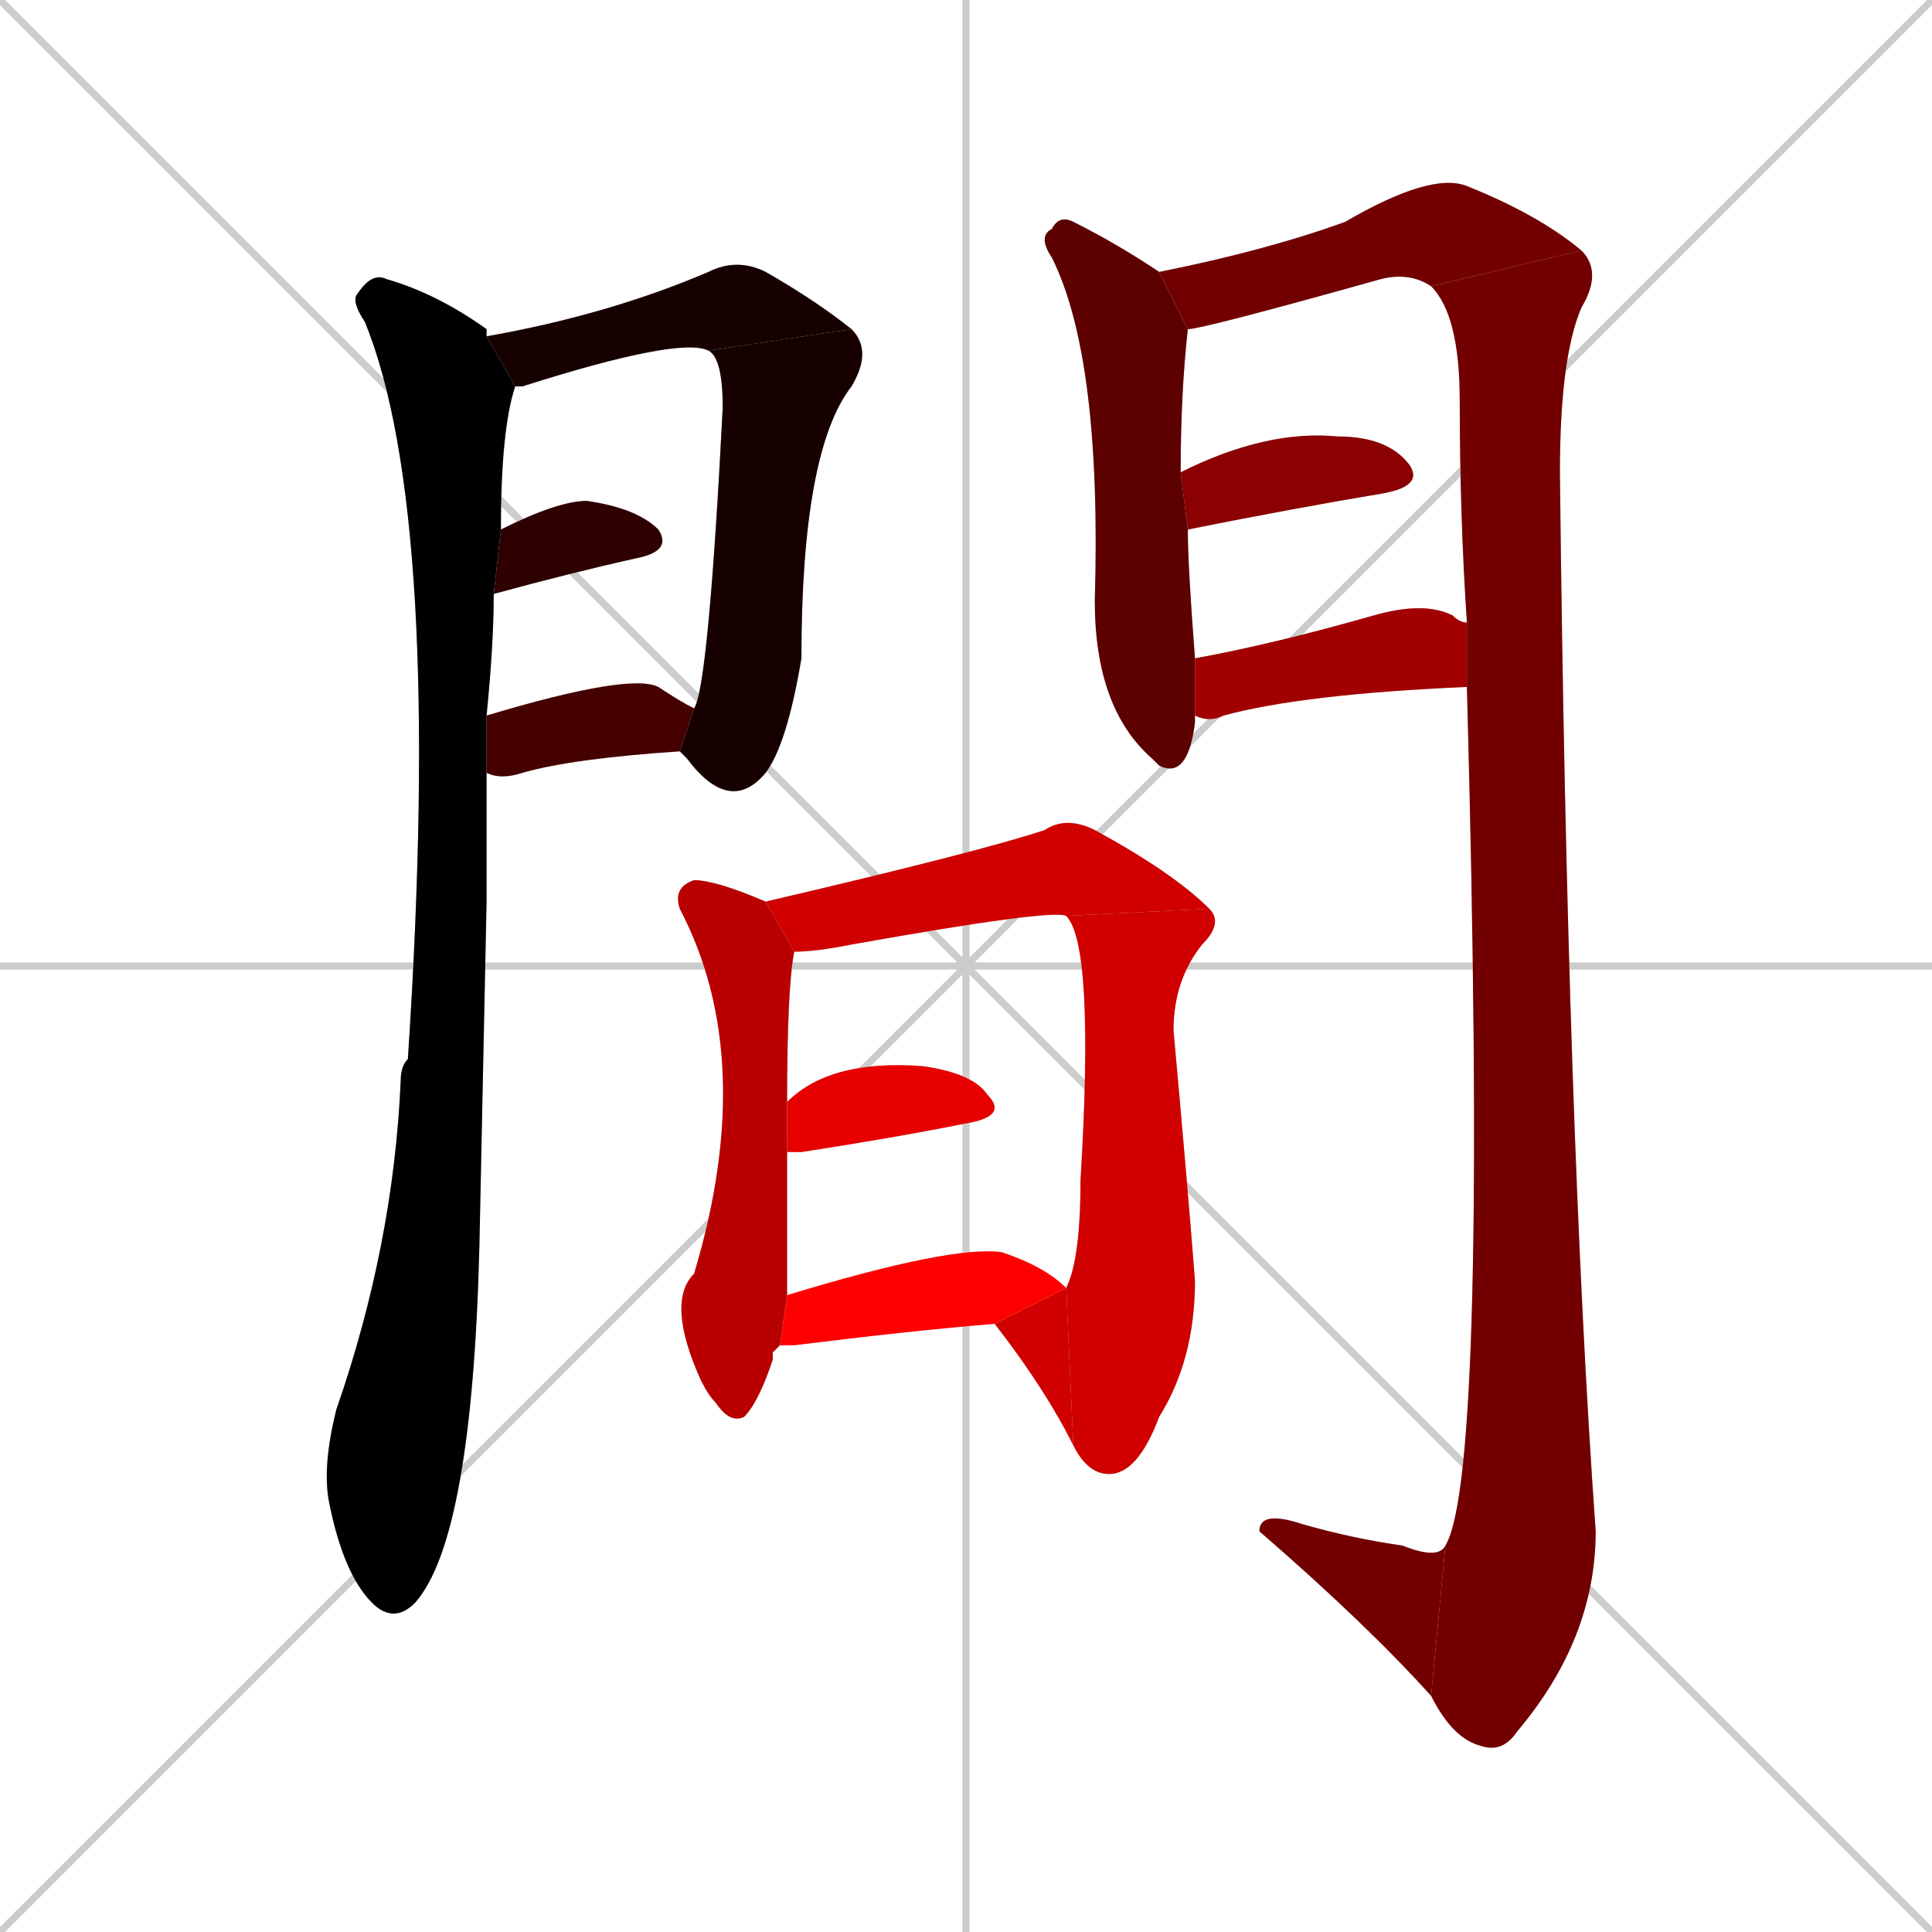<svg xmlns="http://www.w3.org/2000/svg" xmlns:xlink="http://www.w3.org/1999/xlink" width="270" height="270"><path d="M 0 0 L 270 270 M 270 0 L 0 270 M 135 0 L 135 270 M 0 135 L 270 135" stroke="#CCCCCC" /><path d="M 68 126 L 67 174 Q 66 215 58 224 Q 55 227 52 224 Q 48 220 46 210 Q 45 205 47 197 Q 55 174 56 151 Q 56 149 57 148 Q 62 72 51 45 Q 49 42 50 41 Q 52 38 54 39 Q 61 41 68 46 Q 68 47 68 47 L 72 54 Q 70 60 70 74 L 69 83 Q 69 90 68 100 L 68 108" fill="#CCCCCC"/><path d="M 68 47 Q 85 44 99 38 Q 103 36 107 38 Q 114 42 119 46 L 99 49 Q 95 47 73 54 Q 72 54 72 54" fill="#CCCCCC"/><path d="M 97 99 Q 99 96 101 57 Q 101 50 99 49 L 119 46 Q 122 49 119 54 Q 112 63 112 92 Q 110 104 107 108 Q 102 114 96 106 Q 95 105 95 105" fill="#CCCCCC"/><path d="M 70 74 Q 78 70 82 70 Q 89 71 92 74 Q 94 77 89 78 Q 80 80 69 83" fill="#CCCCCC"/><path d="M 68 100 Q 88 94 92 96 Q 95 98 97 99 L 95 105 Q 80 106 73 108 Q 70 109 68 108" fill="#CCCCCC"/><path d="M 167 101 L 167 101 Q 166 109 162 107 Q 161 106 161 106 Q 153 99 153 84 Q 154 50 147 36 Q 145 33 147 32 Q 148 30 150 31 Q 156 34 162 38 L 166 46 Q 165 55 165 66 L 166 74 Q 166 79 167 92 L 167 100" fill="#CCCCCC"/><path d="M 162 38 Q 177 35 188 31 Q 200 24 205 26 Q 215 30 221 35 L 200 40 Q 197 38 193 39 Q 168 46 166 46" fill="#CCCCCC"/><path d="M 205 87 Q 204 72 204 56 Q 204 44 200 40 L 221 35 Q 224 38 221 43 Q 218 50 218 66 Q 219 158 223 214 Q 223 229 212 242 Q 210 245 207 244 Q 203 243 200 237 L 202 216 Q 208 206 205 96" fill="#CCCCCC"/><path d="M 200 237 Q 191 227 176 214 Q 176 211 182 213 Q 189 215 196 216 Q 201 218 202 216" fill="#CCCCCC"/><path d="M 165 66 Q 177 60 187 61 Q 194 61 197 65 Q 199 68 193 69 Q 181 71 166 74" fill="#CCCCCC"/><path d="M 167 92 Q 178 90 192 86 Q 199 84 203 86 Q 204 87 205 87 L 205 96 Q 182 97 171 100 Q 169 101 167 100" fill="#CCCCCC"/><path d="M 108 189 L 108 190 Q 106 196 104 198 Q 102 199 100 196 Q 99 195 98 193 Q 93 182 97 178 Q 106 148 95 127 Q 94 124 97 123 Q 100 123 107 126 Q 107 126 107 126 L 111 133 Q 110 138 110 154 L 110 161 Q 110 176 110 181 L 109 188" fill="#CCCCCC"/><path d="M 149 128 Q 147 127 119 132 Q 114 133 111 133 L 107 126 Q 137 119 146 116 Q 149 114 153 116 Q 164 122 169 127" fill="#CCCCCC"/><path d="M 149 180 Q 151 176 151 165 Q 153 132 149 128 L 169 127 Q 171 129 168 132 Q 164 137 164 144 Q 166 166 167 179 Q 167 190 162 198 Q 159 206 155 206 Q 152 206 150 202" fill="#CCCCCC"/><path d="M 149 180 L 150 202 Q 146 194 139 185" fill="#CCCCCC"/><path d="M 110 154 Q 116 148 129 149 Q 136 150 138 153 Q 141 156 135 157 Q 125 159 112 161 Q 110 161 110 161" fill="#CCCCCC"/><path d="M 110 181 Q 133 174 140 175 Q 146 177 149 180 L 139 185 Q 127 186 111 188 Q 110 188 109 188" fill="#CCCCCC"/><path d="M 68 126 L 67 174 Q 66 215 58 224 Q 55 227 52 224 Q 48 220 46 210 Q 45 205 47 197 Q 55 174 56 151 Q 56 149 57 148 Q 62 72 51 45 Q 49 42 50 41 Q 52 38 54 39 Q 61 41 68 46 Q 68 47 68 47 L 72 54 Q 70 60 70 74 L 69 83 Q 69 90 68 100 L 68 108" fill="#000000" /><path d="M 68 47 Q 85 44 99 38 Q 103 36 107 38 Q 114 42 119 46 L 99 49 Q 95 47 73 54 Q 72 54 72 54" fill="#170000" /><path d="M 97 99 Q 99 96 101 57 Q 101 50 99 49 L 119 46 Q 122 49 119 54 Q 112 63 112 92 Q 110 104 107 108 Q 102 114 96 106 Q 95 105 95 105" fill="#170000" /><path d="M 70 74 Q 78 70 82 70 Q 89 71 92 74 Q 94 77 89 78 Q 80 80 69 83" fill="#2e0000" /><path d="M 68 100 Q 88 94 92 96 Q 95 98 97 99 L 95 105 Q 80 106 73 108 Q 70 109 68 108" fill="#450000" /><path d="M 167 101 L 167 101 Q 166 109 162 107 Q 161 106 161 106 Q 153 99 153 84 Q 154 50 147 36 Q 145 33 147 32 Q 148 30 150 31 Q 156 34 162 38 L 166 46 Q 165 55 165 66 L 166 74 Q 166 79 167 92 L 167 100" fill="#5c0000" /><path d="M 162 38 Q 177 35 188 31 Q 200 24 205 26 Q 215 30 221 35 L 200 40 Q 197 38 193 39 Q 168 46 166 46" fill="#730000" /><path d="M 205 87 Q 204 72 204 56 Q 204 44 200 40 L 221 35 Q 224 38 221 43 Q 218 50 218 66 Q 219 158 223 214 Q 223 229 212 242 Q 210 245 207 244 Q 203 243 200 237 L 202 216 Q 208 206 205 96" fill="#730000" /><path d="M 200 237 Q 191 227 176 214 Q 176 211 182 213 Q 189 215 196 216 Q 201 218 202 216" fill="#730000" /><path d="M 165 66 Q 177 60 187 61 Q 194 61 197 65 Q 199 68 193 69 Q 181 71 166 74" fill="#8b0000" /><path d="M 167 92 Q 178 90 192 86 Q 199 84 203 86 Q 204 87 205 87 L 205 96 Q 182 97 171 100 Q 169 101 167 100" fill="#a20000" /><path d="M 108 189 L 108 190 Q 106 196 104 198 Q 102 199 100 196 Q 99 195 98 193 Q 93 182 97 178 Q 106 148 95 127 Q 94 124 97 123 Q 100 123 107 126 Q 107 126 107 126 L 111 133 Q 110 138 110 154 L 110 161 Q 110 176 110 181 L 109 188" fill="#b90000" /><path d="M 149 128 Q 147 127 119 132 Q 114 133 111 133 L 107 126 Q 137 119 146 116 Q 149 114 153 116 Q 164 122 169 127" fill="#d00000" /><path d="M 149 180 Q 151 176 151 165 Q 153 132 149 128 L 169 127 Q 171 129 168 132 Q 164 137 164 144 Q 166 166 167 179 Q 167 190 162 198 Q 159 206 155 206 Q 152 206 150 202" fill="#d00000" /><path d="M 149 180 L 150 202 Q 146 194 139 185" fill="#d00000" /><path d="M 110 154 Q 116 148 129 149 Q 136 150 138 153 Q 141 156 135 157 Q 125 159 112 161 Q 110 161 110 161" fill="#e70000" /><path d="M 110 181 Q 133 174 140 175 Q 146 177 149 180 L 139 185 Q 127 186 111 188 Q 110 188 109 188" fill="#ff0000" /></svg>